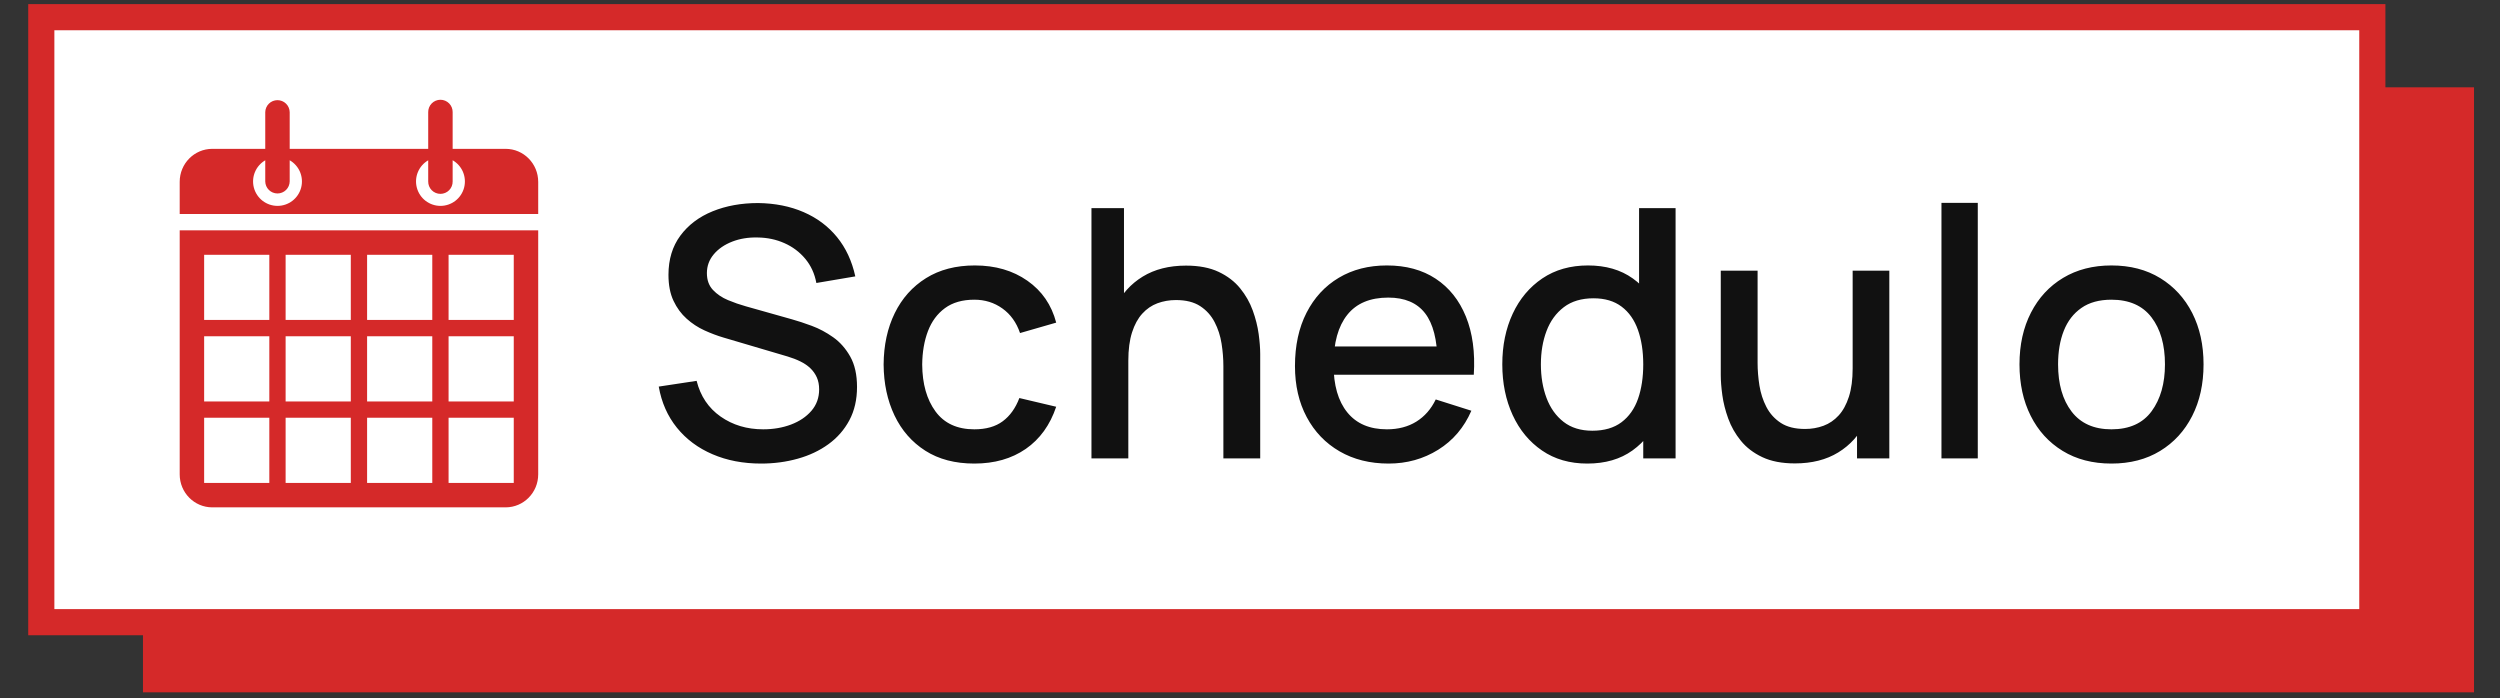 <svg width="784" height="219" viewBox="0 0 784 219" fill="none" xmlns="http://www.w3.org/2000/svg">
<rect x="0" y="0" width="784" height="219" fill="#333333" stroke="none"/>
<g clip-path="url(#clip0_1_4)">
<path d="M775.849 27.386H44.837V217.114H775.849V27.386Z" fill="#D52929"/>
<path d="M743.963 5.387H12.951V195.115H743.963V5.387Z" fill="white" stroke="#D52929" stroke-width="8.2"/>
<path d="M238.682 145.375C233.049 145.375 227.972 144.402 223.452 142.455C218.925 140.515 215.199 137.738 212.272 134.125C209.352 130.505 207.455 126.208 206.582 121.235L218.462 119.435C219.662 124.228 222.169 127.962 225.982 130.635C229.795 133.302 234.245 134.635 239.332 134.635C242.499 134.635 245.405 134.138 248.052 133.145C250.705 132.145 252.842 130.708 254.462 128.835C256.075 126.962 256.882 124.718 256.882 122.105C256.882 120.685 256.639 119.432 256.152 118.345C255.659 117.252 254.985 116.298 254.132 115.485C253.279 114.665 252.242 113.955 251.022 113.355C249.809 112.755 248.475 112.238 247.022 111.805L226.912 105.865C224.945 105.285 222.945 104.532 220.912 103.605C218.879 102.678 217.019 101.458 215.332 99.945C213.639 98.438 212.265 96.568 211.212 94.335C210.159 92.102 209.632 89.385 209.632 86.185C209.632 81.352 210.875 77.255 213.362 73.895C215.855 70.535 219.225 67.992 223.472 66.265C227.725 64.538 232.485 63.675 237.752 63.675C243.059 63.748 247.809 64.695 252.002 66.515C256.202 68.328 259.692 70.935 262.472 74.335C265.252 77.735 267.169 81.848 268.222 86.675L256.012 88.745C255.465 85.805 254.302 83.272 252.522 81.145C250.742 79.018 248.562 77.385 245.982 76.245C243.402 75.098 240.605 74.508 237.592 74.475C234.685 74.402 232.025 74.835 229.612 75.775C227.192 76.722 225.265 78.048 223.832 79.755C222.399 81.462 221.682 83.425 221.682 85.645C221.682 87.825 222.315 89.585 223.582 90.925C224.855 92.272 226.429 93.335 228.302 94.115C230.169 94.895 232.029 95.542 233.882 96.055L248.382 100.145C250.202 100.652 252.265 101.332 254.572 102.185C256.879 103.038 259.112 104.228 261.272 105.755C263.432 107.282 265.222 109.308 266.642 111.835C268.055 114.355 268.762 117.525 268.762 121.345C268.762 125.305 267.965 128.782 266.372 131.775C264.772 134.775 262.582 137.282 259.802 139.295C257.022 141.315 253.815 142.832 250.182 143.845C246.549 144.865 242.715 145.375 238.682 145.375ZM305.552 145.375C299.519 145.375 294.395 144.032 290.182 141.345C285.969 138.652 282.745 134.962 280.512 130.275C278.279 125.588 277.142 120.268 277.102 114.315C277.142 108.242 278.305 102.872 280.592 98.205C282.879 93.538 286.149 89.878 290.402 87.225C294.655 84.572 299.759 83.245 305.712 83.245C312.145 83.245 317.642 84.845 322.202 88.045C326.762 91.238 329.769 95.615 331.222 101.175L319.882 104.445C318.762 101.138 316.919 98.568 314.352 96.735C311.792 94.902 308.859 93.985 305.552 93.985C301.812 93.985 298.742 94.865 296.342 96.625C293.942 98.385 292.162 100.792 291.002 103.845C289.842 106.898 289.242 110.388 289.202 114.315C289.242 120.382 290.632 125.285 293.372 129.025C296.119 132.765 300.179 134.635 305.552 134.635C309.225 134.635 312.195 133.792 314.462 132.105C316.735 130.418 318.472 127.992 319.672 124.825L331.222 127.555C329.295 133.295 326.115 137.702 321.682 140.775C317.249 143.842 311.872 145.375 305.552 145.375ZM395.202 143.745H383.652V114.805C383.652 112.512 383.462 110.158 383.082 107.745C382.702 105.325 381.975 103.082 380.902 101.015C379.829 98.942 378.319 97.268 376.372 95.995C374.432 94.728 371.899 94.095 368.772 94.095C366.739 94.095 364.812 94.428 362.992 95.095C361.179 95.768 359.592 96.852 358.232 98.345C356.865 99.832 355.792 101.792 355.012 104.225C354.232 106.658 353.842 109.622 353.842 113.115L346.752 110.445C346.752 105.098 347.752 100.382 349.752 96.295C351.752 92.208 354.622 89.022 358.362 86.735C362.109 84.442 366.632 83.295 371.932 83.295C376.005 83.295 379.422 83.952 382.182 85.265C384.942 86.572 387.185 88.288 388.912 90.415C390.639 92.542 391.955 94.858 392.862 97.365C393.769 99.872 394.385 102.322 394.712 104.715C395.039 107.115 395.202 109.225 395.202 111.045V143.745ZM353.842 143.745H342.282V65.265H352.482V107.605H353.842V143.745ZM435.482 145.375C429.629 145.375 424.495 144.095 420.082 141.535C415.669 138.975 412.235 135.395 409.782 130.795C407.329 126.202 406.102 120.872 406.102 114.805C406.102 108.372 407.312 102.792 409.732 98.065C412.145 93.345 415.515 89.695 419.842 87.115C424.162 84.535 429.192 83.245 434.932 83.245C440.932 83.245 446.039 84.635 450.252 87.415C454.465 90.195 457.615 94.145 459.702 99.265C461.795 104.392 462.622 110.478 462.182 117.525H450.792V113.385C450.719 106.552 449.422 101.502 446.902 98.235C444.375 94.962 440.532 93.325 435.372 93.325C429.665 93.325 425.379 95.125 422.512 98.725C419.639 102.318 418.202 107.515 418.202 114.315C418.202 120.782 419.639 125.785 422.512 129.325C425.379 132.865 429.519 134.635 434.932 134.635C438.499 134.635 441.579 133.828 444.172 132.215C446.772 130.595 448.799 128.278 450.252 125.265L461.422 128.805C459.135 134.072 455.665 138.152 451.012 141.045C446.365 143.932 441.189 145.375 435.482 145.375ZM456.522 117.525H414.502V108.645H456.522V117.525ZM497.772 145.375C492.285 145.375 487.555 144.012 483.582 141.285C479.602 138.565 476.529 134.852 474.362 130.145C472.202 125.438 471.122 120.142 471.122 114.255C471.122 108.335 472.212 103.038 474.392 98.365C476.572 93.698 479.669 90.012 483.682 87.305C487.702 84.598 492.472 83.245 497.992 83.245C503.552 83.245 508.229 84.598 512.022 87.305C515.822 90.012 518.695 93.708 520.642 98.395C522.582 103.082 523.552 108.368 523.552 114.255C523.552 120.142 522.572 125.428 520.612 130.115C518.652 134.802 515.762 138.518 511.942 141.265C508.129 144.005 503.405 145.375 497.772 145.375ZM499.352 135.075C503.099 135.075 506.152 134.185 508.512 132.405C510.872 130.625 512.599 128.172 513.692 125.045C514.779 121.918 515.322 118.322 515.322 114.255C515.322 110.188 514.769 106.592 513.662 103.465C512.555 100.338 510.849 97.905 508.542 96.165C506.235 94.418 503.299 93.545 499.732 93.545C495.959 93.545 492.855 94.472 490.422 96.325C487.982 98.178 486.172 100.668 484.992 103.795C483.812 106.915 483.222 110.402 483.222 114.255C483.222 118.142 483.812 121.658 484.992 124.805C486.172 127.945 487.952 130.442 490.332 132.295C492.712 134.148 495.719 135.075 499.352 135.075ZM525.462 143.745H515.322V101.395H514.012V65.265H525.462V143.745ZM562.902 145.325C558.835 145.325 555.419 144.668 552.652 143.355C549.892 142.048 547.649 140.332 545.922 138.205C544.195 136.085 542.879 133.768 541.972 131.255C541.065 128.748 540.449 126.298 540.122 123.905C539.795 121.505 539.632 119.398 539.632 117.585V84.885H551.182V113.815C551.182 116.108 551.372 118.462 551.752 120.875C552.139 123.295 552.865 125.538 553.932 127.605C555.005 129.678 556.515 131.352 558.462 132.625C560.402 133.892 562.935 134.525 566.062 134.525C568.095 134.525 570.022 134.192 571.842 133.525C573.655 132.852 575.245 131.768 576.612 130.275C577.972 128.788 579.042 126.828 579.822 124.395C580.602 121.962 580.992 118.998 580.992 115.505L588.082 118.175C588.082 123.522 587.082 128.238 585.082 132.325C583.082 136.412 580.212 139.598 576.472 141.885C572.732 144.178 568.209 145.325 562.902 145.325ZM592.492 143.745H582.362V126.735H580.992V84.885H592.492V143.745ZM620.232 143.745H608.842V63.625H620.232V143.745ZM662.142 145.375C656.262 145.375 651.159 144.048 646.832 141.395C642.505 138.742 639.172 135.082 636.832 130.415C634.485 125.748 633.312 120.362 633.312 114.255C633.312 108.115 634.512 102.712 636.912 98.045C639.312 93.372 642.672 89.738 646.992 87.145C651.319 84.545 656.369 83.245 662.142 83.245C668.029 83.245 673.135 84.572 677.462 87.225C681.782 89.878 685.125 93.528 687.492 98.175C689.852 102.828 691.032 108.188 691.032 114.255C691.032 120.395 689.842 125.798 687.462 130.465C685.082 135.138 681.729 138.792 677.402 141.425C673.082 144.058 667.995 145.375 662.142 145.375ZM662.142 134.635C667.775 134.635 671.982 132.738 674.762 128.945C677.542 125.145 678.932 120.248 678.932 114.255C678.932 108.115 677.525 103.202 674.712 99.515C671.892 95.828 667.702 93.985 662.142 93.985C658.329 93.985 655.189 94.848 652.722 96.575C650.249 98.295 648.412 100.675 647.212 103.715C646.012 106.748 645.412 110.262 645.412 114.255C645.412 120.435 646.829 125.375 649.662 129.075C652.502 132.782 656.662 134.635 662.142 134.635Z" fill="#111111"/>
<path d="M56.352 72.23V148.758C56.352 154.482 60.926 159.107 66.572 159.107H158.56C164.207 159.107 168.78 154.482 168.78 148.758V72.23H56.352ZM84.459 151.441H64.018V131H84.459V151.441ZM84.459 125.889H64.018V105.448H84.459V125.889ZM84.459 100.337H64.018V79.896H84.459V100.337ZM110.011 151.441H89.57V131H110.011V151.441ZM110.011 125.889H89.57V105.448H110.011V125.889ZM110.011 100.337H89.57V79.896H110.011V100.337ZM135.563 151.441H115.122V131H135.563V151.441ZM135.563 125.889H115.122V105.448H135.563V125.889ZM135.563 100.337H115.122V79.896H135.563V100.337ZM161.115 151.441H140.674V131H161.115V151.441ZM161.115 125.889H140.674V105.448H161.115V125.889ZM161.115 100.337H140.674V79.896H161.115V100.337ZM158.56 46.678H141.951V35.18C141.959 34.672 141.866 34.166 141.677 33.694C141.488 33.222 141.207 32.792 140.851 32.43C140.494 32.067 140.069 31.779 139.6 31.583C139.131 31.386 138.627 31.285 138.118 31.285C137.61 31.285 137.106 31.386 136.637 31.583C136.168 31.779 135.743 32.067 135.386 32.43C135.03 32.792 134.749 33.222 134.56 33.694C134.371 34.166 134.278 34.672 134.286 35.18V46.678H90.847V35.18C90.831 34.174 90.42 33.215 89.703 32.51C88.986 31.804 88.02 31.409 87.014 31.409C86.009 31.409 85.043 31.804 84.326 32.51C83.609 33.215 83.198 34.174 83.182 35.18V46.678H66.572C60.926 46.678 56.352 51.303 56.352 57.027V67.12H168.781V57.027C168.781 51.303 164.207 46.678 158.56 46.678ZM87.014 64.565C85.329 64.562 83.692 64.004 82.356 62.977C81.02 61.95 80.06 60.511 79.624 58.884C79.188 57.256 79.3 55.53 79.943 53.973C80.586 52.416 81.725 51.114 83.182 50.268V56.9C83.198 57.906 83.609 58.865 84.326 59.57C85.043 60.276 86.009 60.671 87.014 60.671C88.02 60.671 88.986 60.276 89.703 59.57C90.42 58.865 90.831 57.906 90.847 56.9V50.256C92.311 51.099 93.456 52.401 94.103 53.961C94.751 55.522 94.865 57.252 94.428 58.883C93.991 60.515 93.027 61.957 91.686 62.984C90.346 64.012 88.703 64.567 87.014 64.565ZM138.118 64.566C136.433 64.563 134.796 64.004 133.46 62.978C132.125 61.951 131.164 60.512 130.728 58.885C130.292 57.257 130.404 55.531 131.047 53.974C131.69 52.417 132.829 51.114 134.286 50.269V56.9C134.278 57.408 134.371 57.914 134.56 58.386C134.749 58.858 135.03 59.288 135.386 59.65C135.743 60.013 136.168 60.301 136.637 60.497C137.106 60.694 137.61 60.795 138.118 60.795C138.627 60.795 139.131 60.694 139.6 60.497C140.069 60.301 140.494 60.013 140.851 59.65C141.207 59.288 141.488 58.858 141.677 58.386C141.866 57.914 141.959 57.408 141.951 56.9V50.256C143.415 51.099 144.56 52.401 145.207 53.961C145.855 55.522 145.969 57.252 145.532 58.883C145.095 60.515 144.131 61.957 142.79 62.984C141.45 64.012 139.807 64.568 138.118 64.566Z" fill="#D52929"/>
</g>
<defs>
<clipPath id="clip0_1_4">
<rect width="783" height="219" fill="white" transform="translate(0.5)"/>
</clipPath>
</defs>
</svg>
